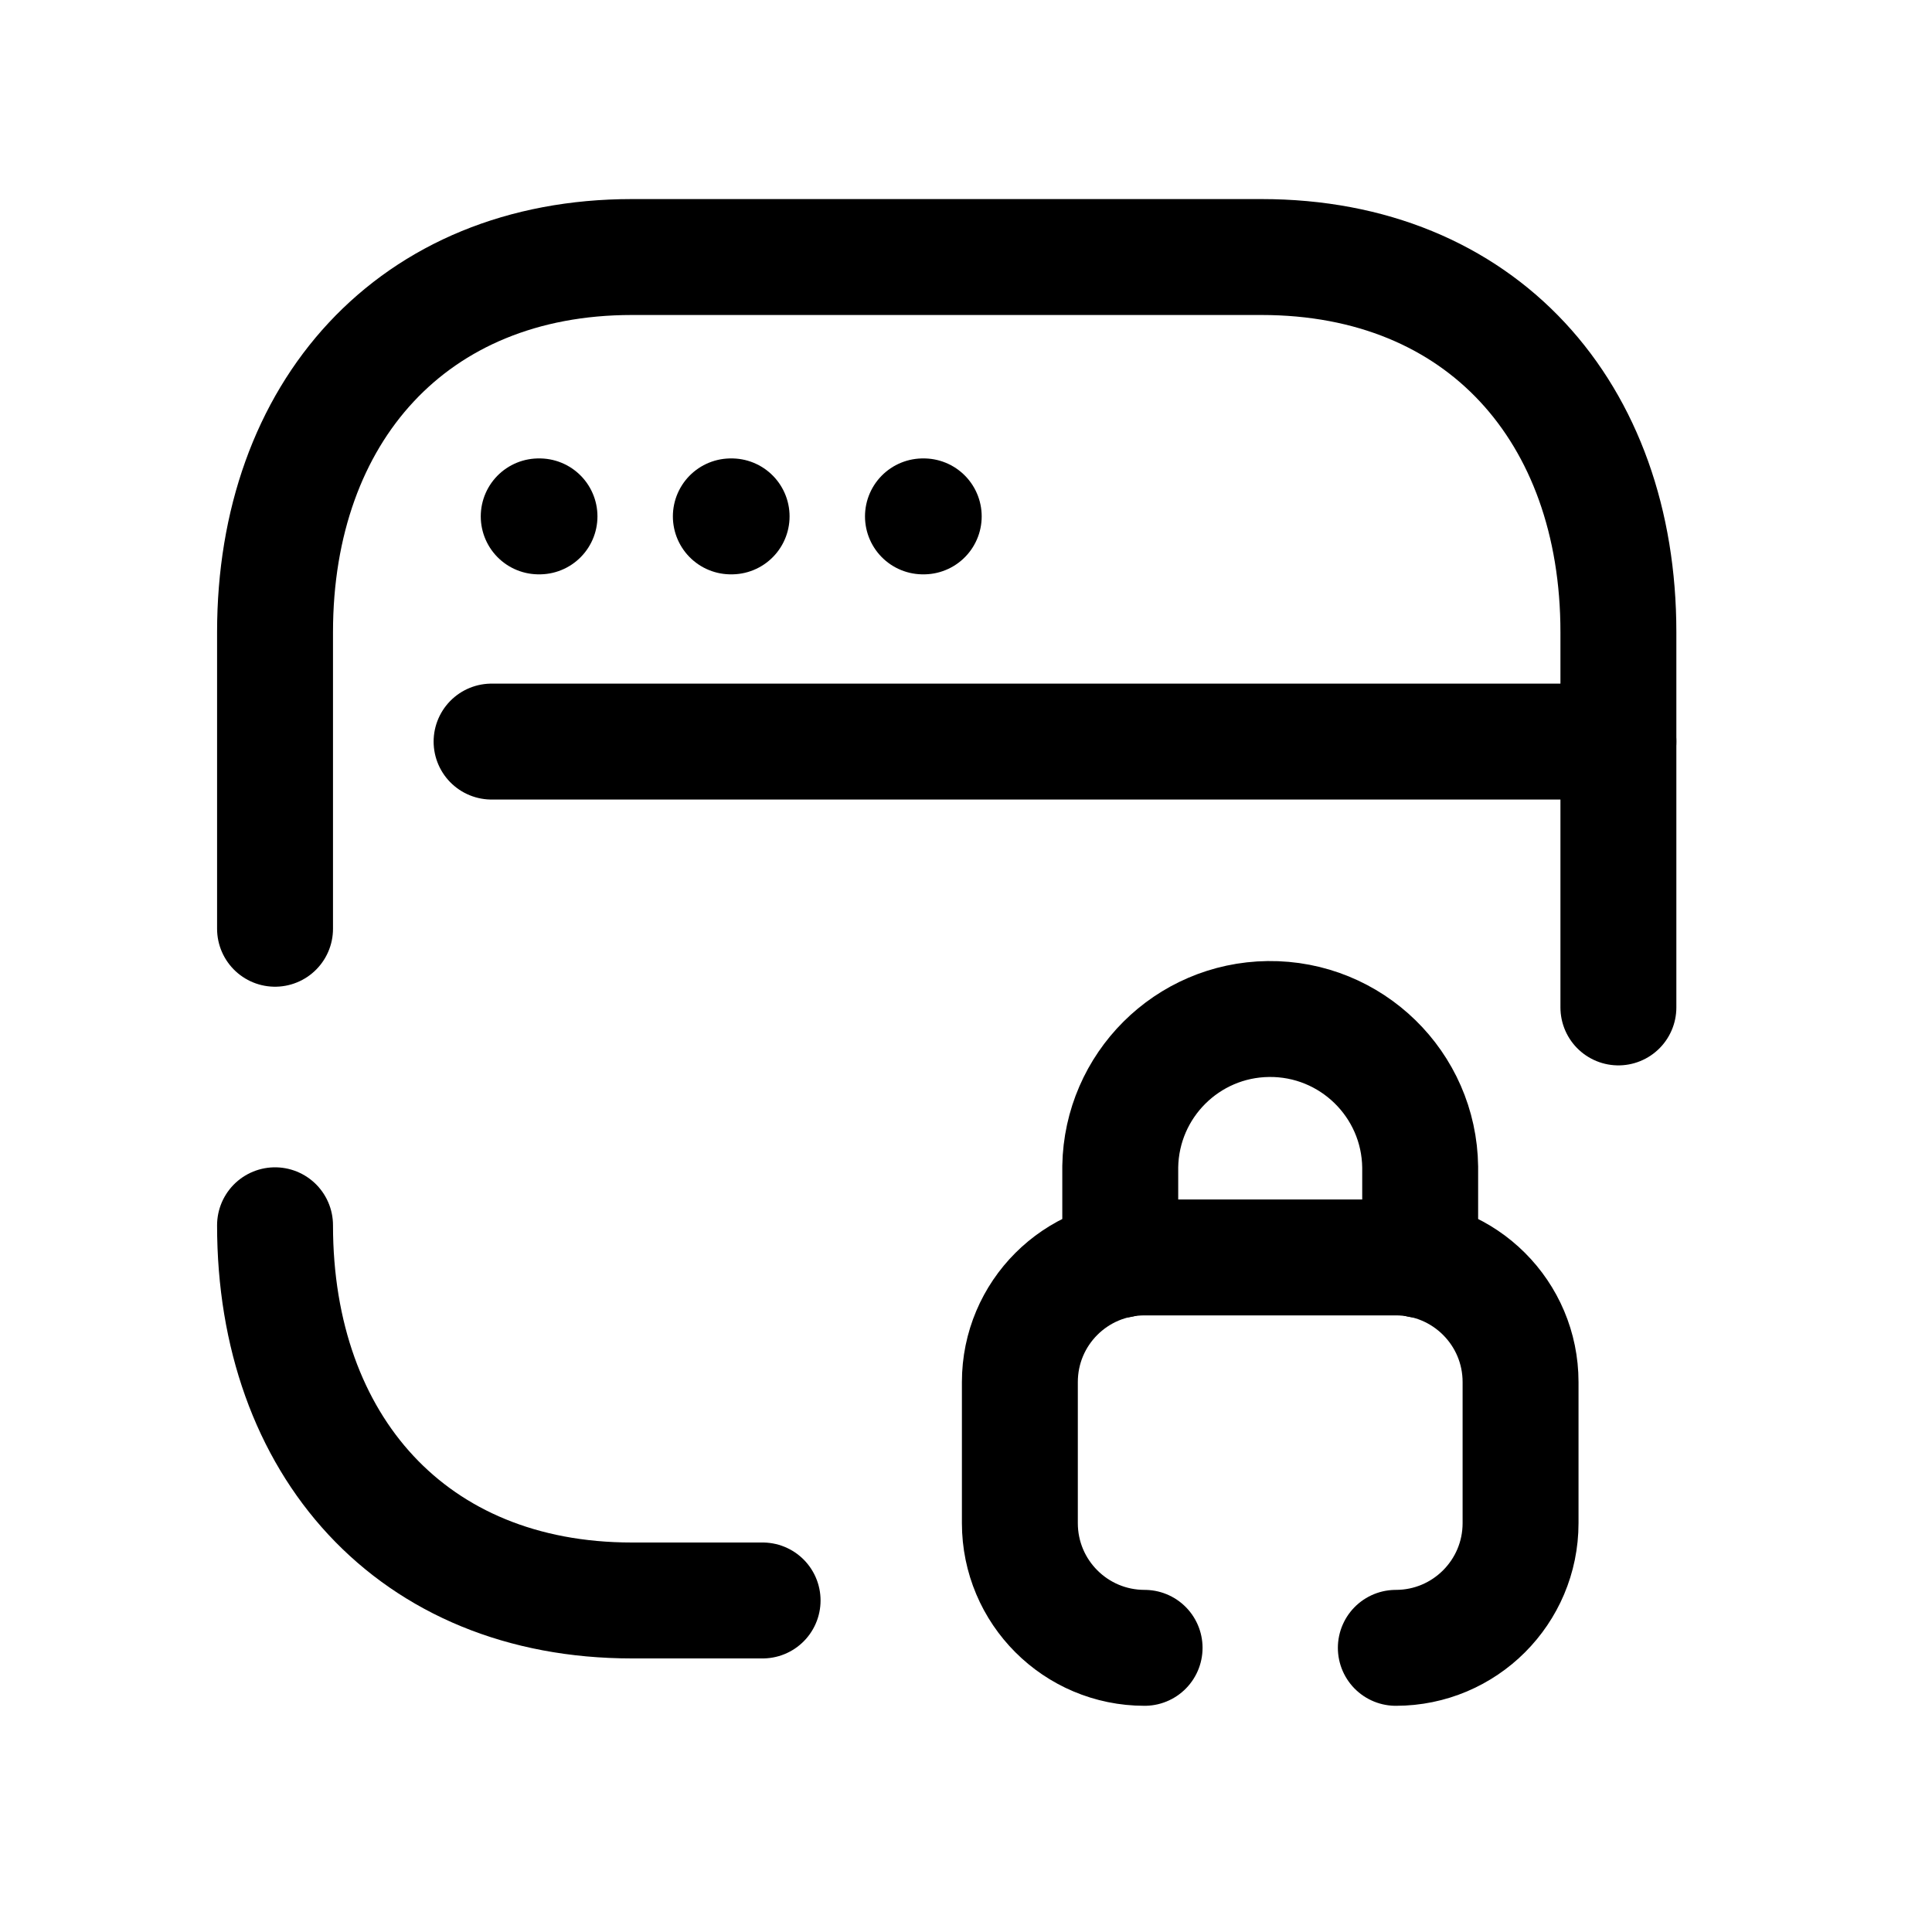 <svg width="25" height="25" viewBox="0 0 25 25" fill="none" xmlns="http://www.w3.org/2000/svg">
<path d="M20.942 13.036V8.18C20.942 5.335 19.171 3.326 16.324 3.326H8.177C5.339 3.326 3.559 5.335 3.559 8.18V12.018" stroke="black" stroke-width="1.5" stroke-linecap="round" stroke-linejoin="round"/>
<path d="M3.559 15.855C3.559 18.701 5.331 20.71 8.177 20.71H9.868" stroke="black" stroke-width="1.5" stroke-linecap="round" stroke-linejoin="round"/>
<path d="M6.981 6.682H6.971M11.953 6.682H11.943M9.467 6.682H9.457" stroke="black" stroke-width="1.5" stroke-linecap="round" stroke-linejoin="round"/>
<path d="M20.942 9.596H6.361" stroke="black" stroke-width="1.5" stroke-linecap="round" stroke-linejoin="round"/>
<path d="M14.811 21.323C13.919 21.323 13.197 20.601 13.197 19.709V17.884C13.197 16.992 13.919 16.271 14.811 16.271H18.062C18.953 16.271 19.676 16.992 19.676 17.884V19.709C19.676 20.601 18.953 21.323 18.062 21.323" stroke="black" stroke-width="1.5" stroke-linecap="round" stroke-linejoin="round"/>
<path d="M18.377 16.304V15.102C18.364 14.031 17.484 13.173 16.412 13.186C15.362 13.199 14.514 14.045 14.496 15.095V16.304" stroke="black" stroke-width="1.5" stroke-linecap="round" stroke-linejoin="round"/>
</svg>